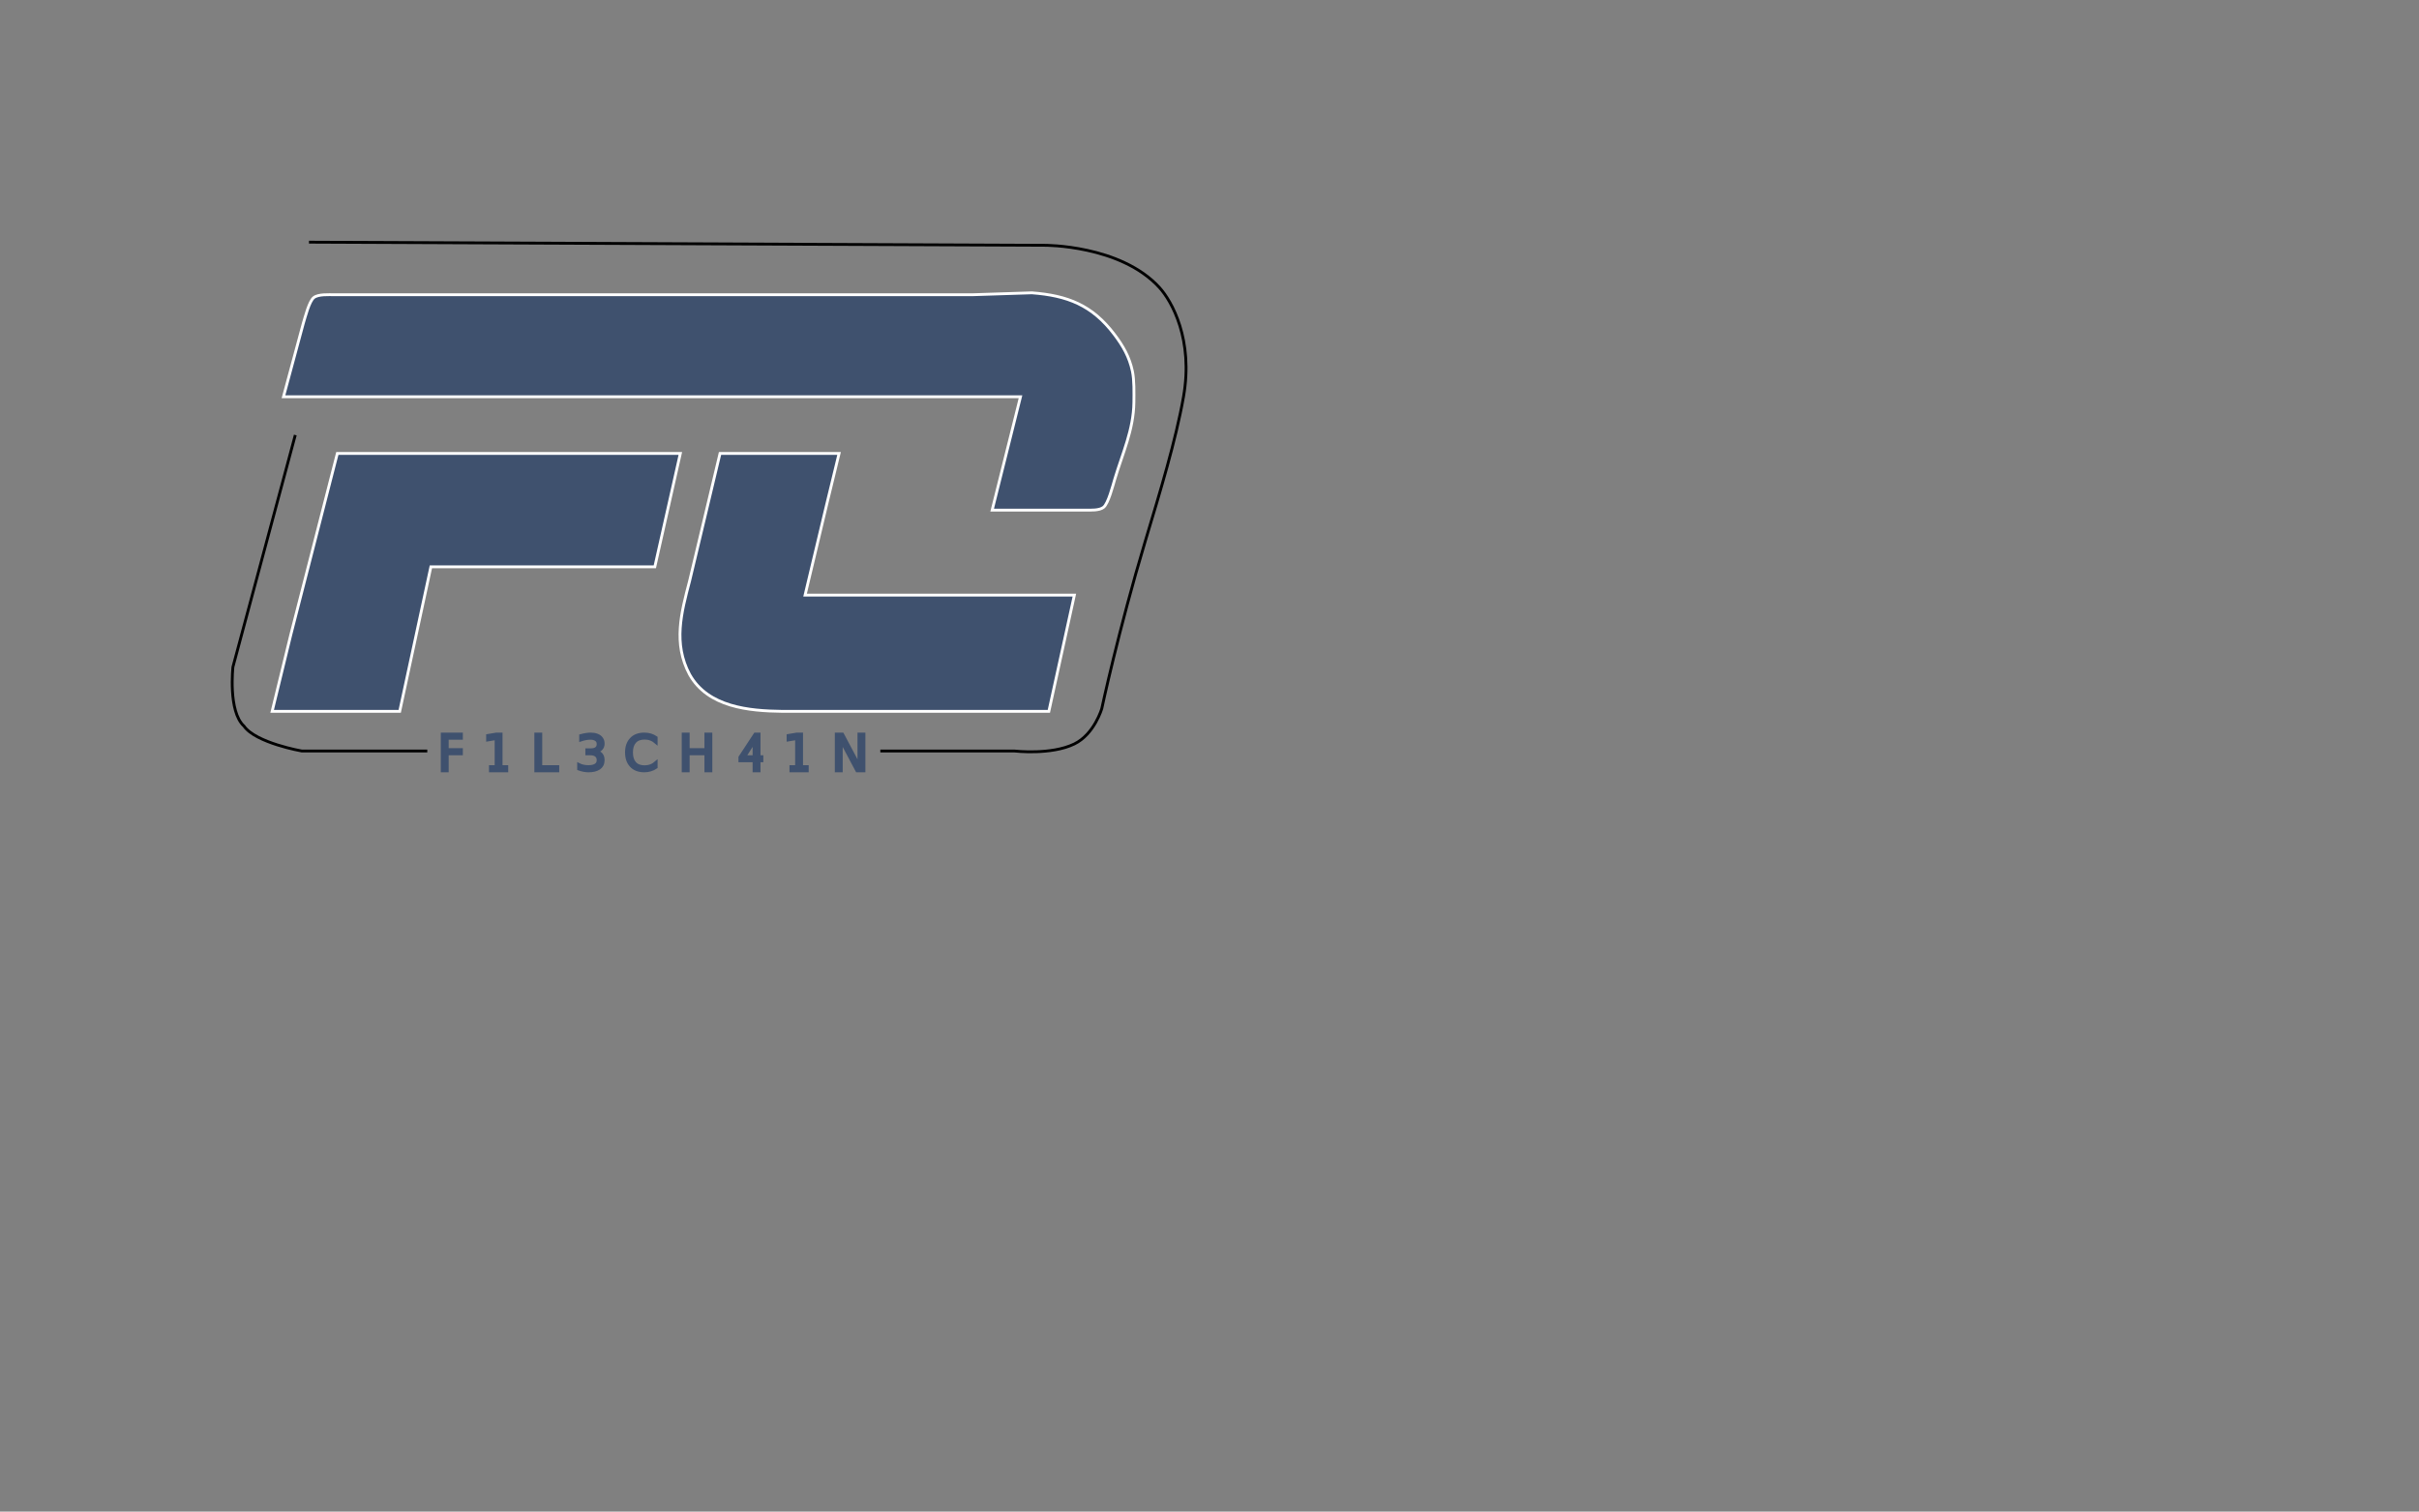<?xml version="1.0" encoding="UTF-8" standalone="no"?>
<!DOCTYPE svg PUBLIC "-//W3C//DTD SVG 20010904//EN"
              "http://www.w3.org/TR/2001/REC-SVG-20010904/DTD/svg10.dtd">

<svg xmlns="http://www.w3.org/2000/svg"
     width="8.889in" height="5.556in"
     >
  <rect width="100%" height="100%" fill="#808080" stroke="none"/>
  <path id="fc"
        fill="#3F516E" stroke="#FFF" stroke-width="1"
        d="M 107.02,114.00
           C 107.69,111.85 109.06,106.28 110.72,104.99
             112.34,103.74 116.00,104.00 118.00,104.00
             118.00,104.00 287.00,104.00 287.00,104.00
             287.00,104.00 343.00,104.00 343.00,104.00
             343.00,104.00 364.00,103.32 364.00,103.32
             376.60,104.29 385.27,107.65 393.10,118.00
             396.20,122.09 398.40,125.93 399.48,131.00
             400.15,134.14 400.03,138.71 400.00,142.00
             399.88,151.64 396.00,159.94 393.28,169.00
             392.60,171.26 390.98,177.69 389.28,179.01
             387.77,180.17 384.83,179.99 383.00,180.00
             383.00,180.00 350.00,180.00 350.00,180.00
             350.00,180.00 360.00,140.00 360.00,140.00
             360.00,140.00 100.00,140.00 100.00,140.00
             100.00,140.00 107.02,114.00 107.02,114.00 Z
           M 240.00,160.00
           C 240.00,160.00 231.00,200.00 231.00,200.00
             231.00,200.00 152.00,200.00 152.00,200.00
             152.00,200.00 141.00,251.00 141.00,251.00
             141.00,251.00 96.00,251.00 96.00,251.00
             96.00,251.00 102.58,224.00 102.58,224.00
             102.58,224.00 119.00,160.00 119.00,160.00
             119.00,160.00 240.00,160.00 240.00,160.00 Z
           M 296.00,160.00
           C 296.00,160.00 291.63,178.00 291.63,178.00
             291.63,178.00 284.00,210.00 284.00,210.00
             284.00,210.00 379.00,210.00 379.00,210.00
             379.00,210.00 370.00,251.00 370.00,251.00
             370.00,251.00 276.00,251.00 276.00,251.00
             264.19,250.86 249.75,249.53 243.27,238.00
             237.41,227.07 240.32,216.21 243.27,205.00
             243.27,205.00 254.00,160.00 254.00,160.00
             254.00,160.00 296.00,160.00 296.00,160.00 Z" />
  <path id="F 1 L 3 C H 4 1 N"
        fill="#3F516E" stroke="#3F516E" stroke-width="1"
        d="M 156.00,272.00
           C 156.00,272.00 157.78,272.00 157.78,272.00
             157.78,272.00 157.78,266.00 157.78,266.00
             157.78,266.00 162.78,266.00 162.78,266.00
             162.78,266.00 162.78,264.50 162.78,264.50
             162.78,264.50 157.78,264.50 157.78,264.50
             157.78,264.50 157.78,260.50 157.78,260.50
             157.78,260.50 162.78,260.50 162.78,260.50
             162.78,260.50 162.78,259.00 162.78,259.00
             162.78,259.00 156.00,259.00 156.00,259.00
             156.00,259.00 156.00,272.00 156.00,272.00 Z
           M 173.00,272.00
           C 173.00,272.00 178.78,272.00 178.78,272.00
             178.78,272.00 178.78,270.50 178.78,270.50
             178.78,270.50 176.78,270.50 176.78,270.50
             176.78,270.50 176.78,259.00 176.78,259.00
             176.78,259.00 175.11,259.00 175.11,259.00
             175.11,259.00 172.00,259.52 172.00,259.52
             172.00,259.52 172.00,261.12 172.00,261.12
             172.00,261.12 175.00,260.62 175.00,260.62
             175.00,260.62 175.00,270.50 175.00,270.50
             175.00,270.50 173.00,270.50 173.00,270.50
             173.00,270.50 173.00,272.00 173.00,272.00 Z
           M 189.00,272.00
           C 189.00,272.00 196.78,272.00 196.78,272.00
             196.78,272.00 196.78,270.50 196.78,270.50
             196.78,270.50 190.78,270.50 190.78,270.50
             190.78,270.50 190.78,259.00 190.78,259.00
             190.78,259.00 189.00,259.00 189.00,259.00
             189.00,259.00 189.00,272.00 189.00,272.00 Z
           M 212.20,260.52
           C 211.82,260.00 211.30,259.62 210.64,259.38
             209.98,259.12 209.23,259.00 208.39,259.00
             207.35,259.00 206.16,259.19 204.83,259.56
             204.83,259.56 204.83,261.14 204.83,261.14
             206.11,260.71 207.24,260.50 208.23,260.50
             209.08,260.50 209.75,260.67 210.25,261.02
             210.75,261.35 211.00,261.86 211.00,262.55
             211.00,263.23 210.77,263.74 210.33,264.06
             209.88,264.39 209.27,264.55 208.48,264.55
             208.48,264.55 207.00,264.55 207.00,264.55
             207.00,264.55 207.00,266.00 207.00,266.00
             207.00,266.00 208.33,266.00 208.33,266.00
             209.14,266.00 209.79,266.19 210.27,266.56
             210.75,266.94 211.00,267.48 211.00,268.20
             211.00,269.00 210.69,269.58 210.08,269.95
             209.46,270.32 208.63,270.50 207.58,270.50
             206.27,270.50 205.12,270.24 204.12,269.72
             204.12,269.72 204.12,271.34 204.12,271.34
             205.34,271.78 206.51,272.00 207.62,272.00
             208.39,272.00 209.09,271.93 209.70,271.78
             210.33,271.62 210.87,271.40 211.33,271.09
             211.80,270.78 212.16,270.38 212.41,269.89
             212.66,269.40 212.78,268.84 212.78,268.20
             212.78,267.40 212.59,266.75 212.20,266.23
             211.82,265.71 211.21,265.38 210.38,265.22
             211.11,265.03 211.70,264.70 212.12,264.23
             212.56,263.76 212.78,263.14 212.78,262.38
             212.78,261.65 212.59,261.03 212.20,260.52 Z
           M 222.64,260.77
           C 221.55,261.93 221.00,263.51 221.00,265.50
             221.00,267.49 221.55,269.07 222.66,270.25
             223.76,271.42 225.31,272.00 227.31,272.00
             228.84,272.00 230.23,271.58 231.48,270.73
             231.48,270.73 231.48,268.98 231.48,268.98
             230.30,270.03 228.94,270.55 227.42,270.55
             225.88,270.55 224.72,270.11 223.94,269.23
             223.16,268.35 222.78,267.11 222.78,265.50
             222.78,263.90 223.16,262.66 223.94,261.78
             224.72,260.90 225.88,260.45 227.42,260.45
             228.94,260.45 230.30,260.98 231.48,262.02
             231.48,262.02 231.48,260.25 231.48,260.25
             230.27,259.42 228.88,259.00 227.31,259.00
             225.30,259.00 223.74,259.59 222.64,260.77 Z
           M 241.00,272.00
           C 241.00,272.00 242.78,272.00 242.78,272.00
             242.78,272.00 242.78,266.00 242.78,266.00
             242.78,266.00 249.00,266.00 249.00,266.00
             249.00,266.00 249.00,272.00 249.00,272.00
             249.00,272.00 250.78,272.00 250.78,272.00
             250.78,272.00 250.78,259.00 250.78,259.00
             250.78,259.00 249.00,259.00 249.00,259.00
             249.00,259.00 249.00,264.50 249.00,264.50
             249.00,264.50 242.78,264.50 242.78,264.50
             242.78,264.50 242.78,259.00 242.78,259.00
             242.78,259.00 241.00,259.00 241.00,259.00
             241.00,259.00 241.00,272.00 241.00,272.00 Z
           M 266.00,267.00
           C 266.00,267.00 262.72,267.00 262.72,267.00
             262.72,267.00 266.00,261.81 266.00,261.81
             266.00,261.81 266.00,267.00 266.00,267.00 Z
           M 261.00,267.19
           C 261.00,267.19 261.00,268.45 261.00,268.45
             261.00,268.45 266.00,268.45 266.00,268.45
             266.00,268.45 266.00,272.00 266.00,272.00
             266.00,272.00 267.78,272.00 267.78,272.00
             267.78,272.00 267.78,268.45 267.78,268.45
             267.78,268.45 268.78,268.45 268.78,268.45
             268.78,268.45 268.78,267.00 268.78,267.00
             268.78,267.00 267.78,267.00 267.78,267.00
             267.78,267.00 267.78,259.00 267.78,259.00
             267.78,259.00 266.38,259.00 266.38,259.00
             266.38,259.00 261.00,267.19 261.00,267.19 Z
           M 279.00,272.00
           C 279.00,272.00 284.78,272.00 284.78,272.00
             284.78,272.00 284.78,270.50 284.78,270.50
             284.78,270.50 282.78,270.50 282.78,270.50
             282.78,270.50 282.78,259.00 282.78,259.00
             282.78,259.00 281.11,259.00 281.11,259.00
             281.11,259.00 278.00,259.52 278.00,259.52
             278.00,259.52 278.00,261.12 278.00,261.12
             278.00,261.12 281.00,260.62 281.00,260.62
             281.00,260.62 281.00,270.50 281.00,270.50
             281.00,270.50 279.00,270.50 279.00,270.50
             279.00,270.50 279.00,272.00 279.00,272.00 Z
           M 295.00,272.00
           C 295.00,272.00 296.78,272.00 296.78,272.00
             296.78,272.00 296.78,261.55 296.78,261.55
             296.78,261.55 302.31,272.00 302.31,272.00
             302.31,272.00 304.78,272.00 304.78,272.00
             304.78,272.00 304.78,259.00 304.78,259.00
             304.78,259.00 303.00,259.00 303.00,259.00
             303.00,259.00 303.00,269.92 303.00,269.92
             303.00,269.92 297.20,259.00 297.20,259.00
             297.20,259.00 295.00,259.00 295.00,259.00
             295.00,259.00 295.00,272.00 295.00,272.00 Z" />
  <path id="stroke"
        fill="none" stroke="black" stroke-width="1"
        d="M 150.73,265.00
           C 150.73,265.00 126.00,265.00 126.00,265.00
             126.00,265.00 106.50,265.00 106.50,265.00
             106.50,265.00 90.23,262.18 86.05,256.18
             80.41,251.00 82.17,235.33 82.17,235.33
             82.17,235.33 104.17,153.50 104.17,153.50M 109.00,85.45
           C 109.00,85.45 368.50,86.55 368.50,86.55
             368.50,86.55 395.24,86.36 409.00,101.45
             413.37,106.25 421.05,119.82 417.50,140.00
             414.79,155.42 409.23,173.58 404.00,191.00
             394.52,222.59 388.68,250.00 388.68,250.00
             388.68,250.00 386.08,259.04 379.00,262.50
             370.80,266.50 357.95,265.00 357.95,265.00
             357.95,265.00 310.55,265.00 310.55,265.00" />
</svg>
